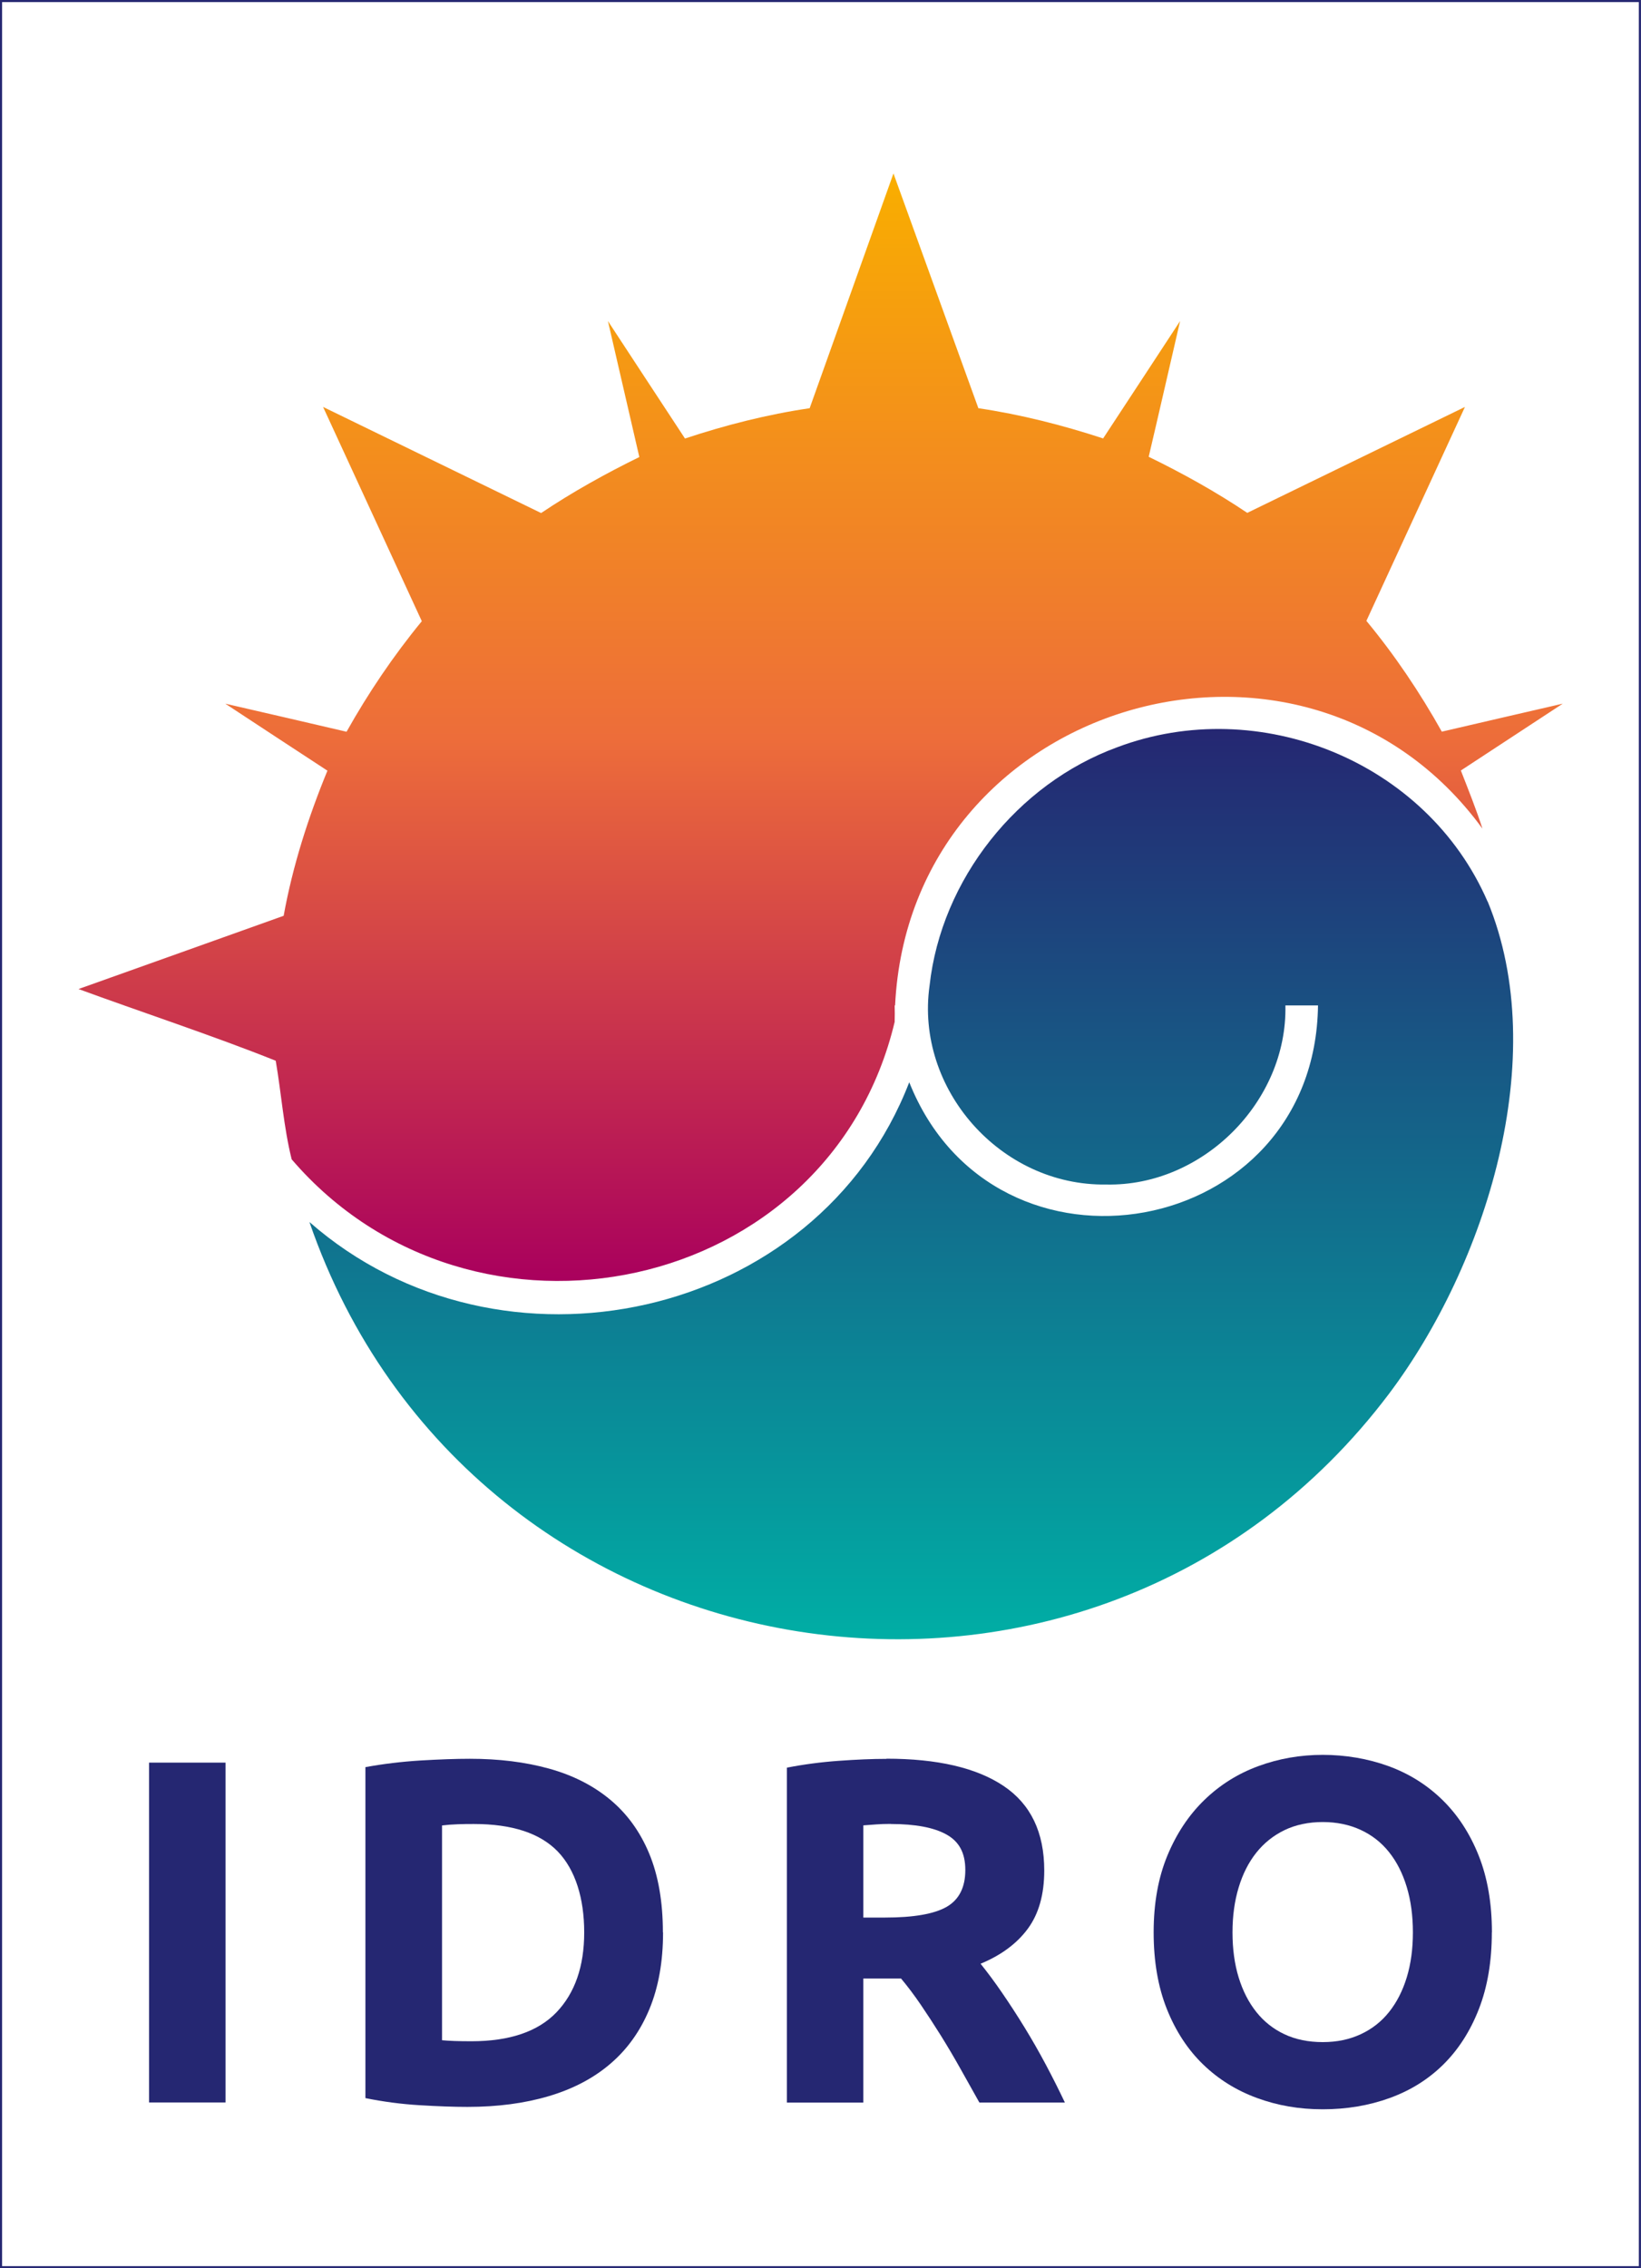 <?xml version="1.0" encoding="UTF-8"?>
<svg id="Capa_1" data-name="Capa 1" xmlns="http://www.w3.org/2000/svg" xmlns:xlink="http://www.w3.org/1999/xlink" viewBox="0 0 192.3 265.72">
  <defs>
    <style>
      .cls-1 {
        fill: none;
        stroke: #252772;
        stroke-miterlimit: 10;
        stroke-width: .25px;
      }

      .cls-2 {
        fill: #252772;
      }

      .cls-3 {
        fill: url(#Degradado_sin_nombre_4);
      }

      .cls-4 {
        fill: url(#Degradado_sin_nombre_9);
      }
    </style>
    <linearGradient id="Degradado_sin_nombre_4" data-name="Degradado sin nombre 4" x1="96.15" y1="20.32" x2="96.15" y2="150.07" gradientUnits="userSpaceOnUse">
      <stop offset="0" stop-color="#f9ae00"/>
      <stop offset=".51" stop-color="#ed6d3a"/>
      <stop offset="1" stop-color="#a9005d"/>
    </linearGradient>
    <linearGradient id="Degradado_sin_nombre_9" data-name="Degradado sin nombre 9" x1="106.77" y1="192.04" x2="106.77" y2="85.4" gradientUnits="userSpaceOnUse">
      <stop offset="0" stop-color="#00aea5"/>
      <stop offset="1" stop-color="#252772"/>
    </linearGradient>
  </defs>
  <rect class="cls-1" x=".12" y=".12" width="192.05" height="265.47"/>
  <g>
    <g>
      <path class="cls-2" d="m17.47,206.48h8.96v39.81h-8.96v-39.81Z"/>
      <path class="cls-2" d="m77.7,226.36c0,3.45-.54,6.45-1.61,9.02-1.07,2.57-2.59,4.69-4.57,6.38-1.97,1.69-4.38,2.95-7.21,3.79-2.83.84-6.01,1.26-9.54,1.26-1.61,0-3.49-.07-5.63-.2-2.14-.13-4.25-.41-6.32-.83v-38.77c2.07-.38,4.22-.64,6.46-.78,2.24-.13,4.16-.2,5.77-.2,3.41,0,6.5.38,9.28,1.15,2.78.77,5.16,1.97,7.15,3.62,1.99,1.65,3.52,3.75,4.59,6.32,1.07,2.57,1.61,5.65,1.61,9.25Zm-25.91,12.64c.42.04.91.07,1.47.09.55.02,1.22.03,1.98.03,4.48,0,7.8-1.13,9.97-3.39,2.16-2.26,3.25-5.38,3.25-9.36s-1.03-7.33-3.1-9.48c-2.07-2.14-5.34-3.22-9.82-3.22-.61,0-1.24,0-1.9.03-.65.02-1.26.07-1.84.14v25.16Z"/>
      <path class="cls-2" d="m103.87,206.02c5.97,0,10.55,1.06,13.73,3.19,3.18,2.13,4.77,5.43,4.77,9.91,0,2.8-.64,5.07-1.92,6.81-1.28,1.74-3.13,3.11-5.54,4.11.8,1,1.65,2.13,2.53,3.42.88,1.28,1.75,2.62,2.61,4.02.86,1.4,1.69,2.85,2.5,4.37s1.55,3,2.24,4.45h-10.02c-.73-1.3-1.47-2.62-2.22-3.96-.75-1.34-1.52-2.64-2.31-3.91-.79-1.26-1.57-2.46-2.34-3.59-.77-1.13-1.54-2.15-2.31-3.07h-4.42v14.53h-8.96v-39.23c1.95-.38,3.97-.65,6.06-.8,2.09-.15,3.95-.23,5.6-.23Zm.52,7.64c-.65,0-1.24.02-1.75.06-.52.04-1.01.08-1.47.11v10.8h2.53c3.37,0,5.78-.42,7.24-1.26,1.45-.84,2.18-2.28,2.18-4.31s-.74-3.34-2.21-4.16c-1.47-.82-3.65-1.23-6.52-1.23Z"/>
      <path class="cls-2" d="m174.82,226.36c0,3.41-.51,6.4-1.52,8.99-1.01,2.59-2.4,4.75-4.16,6.49-1.76,1.74-3.86,3.05-6.29,3.93-2.43.88-5.05,1.32-7.84,1.32s-5.29-.44-7.7-1.32c-2.41-.88-4.52-2.19-6.32-3.93s-3.22-3.91-4.25-6.49c-1.03-2.58-1.55-5.58-1.55-8.99s.54-6.4,1.61-8.99c1.07-2.58,2.52-4.76,4.34-6.52,1.82-1.76,3.92-3.08,6.32-3.96,2.39-.88,4.91-1.32,7.55-1.32s5.28.44,7.7,1.32c2.41.88,4.52,2.2,6.32,3.96,1.8,1.76,3.22,3.93,4.25,6.52,1.03,2.59,1.55,5.58,1.55,8.99Zm-30.39,0c0,1.95.24,3.71.72,5.28.48,1.57,1.17,2.92,2.07,4.05.9,1.13,2,2,3.3,2.61,1.3.61,2.79.92,4.48.92s3.13-.31,4.45-.92c1.32-.61,2.43-1.48,3.33-2.61.9-1.13,1.59-2.48,2.07-4.05.48-1.57.72-3.33.72-5.28s-.24-3.72-.72-5.31c-.48-1.59-1.17-2.95-2.07-4.08-.9-1.13-2.01-2-3.33-2.61-1.32-.61-2.81-.92-4.45-.92s-3.18.32-4.48.95-2.4,1.51-3.3,2.64c-.9,1.13-1.59,2.49-2.07,4.08-.48,1.59-.72,3.34-.72,5.26Z"/>
    </g>
    <g>
      <path class="cls-3" d="m104.84,119.68c.02-.64.02-1.27,0-1.9h.05c1.75-35.75,47.96-49.3,68.83-20.71-.72-2.24-1.67-4.61-2.53-6.81,3.4-2.23,8.51-5.58,11.94-7.83-4.02.93-10.24,2.36-14.17,3.28-2.56-4.57-5.5-8.95-8.84-12.98,2.89-6.28,11.01-23.88,11.55-25.06l-25.51,12.41c-3.64-2.45-7.6-4.65-11.55-6.57,1.03-4.36,2.65-11.46,3.68-15.9-2.3,3.5-6.31,9.64-9.02,13.75h0s0,0,0,0c-4.72-1.55-9.72-2.82-14.62-3.54l-9.95-27.5-9.82,27.5c-4.93.72-9.88,1.98-14.61,3.55-2.32-3.52-7.74-11.8-9.03-13.76,1.12,4.84,2.68,11.6,3.68,15.93h0c-3.94,1.93-7.88,4.12-11.51,6.56l-25.55-12.43c2.38,5.17,8.94,19.4,11.57,25.1-3.32,4.04-6.26,8.39-8.82,12.95-3.94-.93-10.19-2.36-14.21-3.29,3.57,2.34,8.51,5.6,11.97,7.85-2.25,5.46-4.08,11.19-5.13,17-7.65,2.74-16.56,5.91-24.04,8.58,6.93,2.55,15.85,5.49,23.11,8.4.66,3.83.93,7.78,1.87,11.55,21.19,24.69,63.04,16.01,70.67-16.14Z"/>
      <path class="cls-4" d="m174.32,105.61c-7.13-16.43-26.77-24.34-43.41-18.07-11.68,4.27-20.61,15.47-21.98,27.93-1.7,12.05,8.29,23.48,20.72,23.29,11.28.23,21.22-9.7,20.98-20.98h3.82c-.34,27.46-37.87,34.16-47.9,9-10.79,27.95-47.93,35.98-70.29,16.37,18.92,54.89,91.67,66.31,126.52,20.11,11.3-15.03,19.09-39.39,11.55-57.66Z"/>
    </g>
  </g>
</svg>